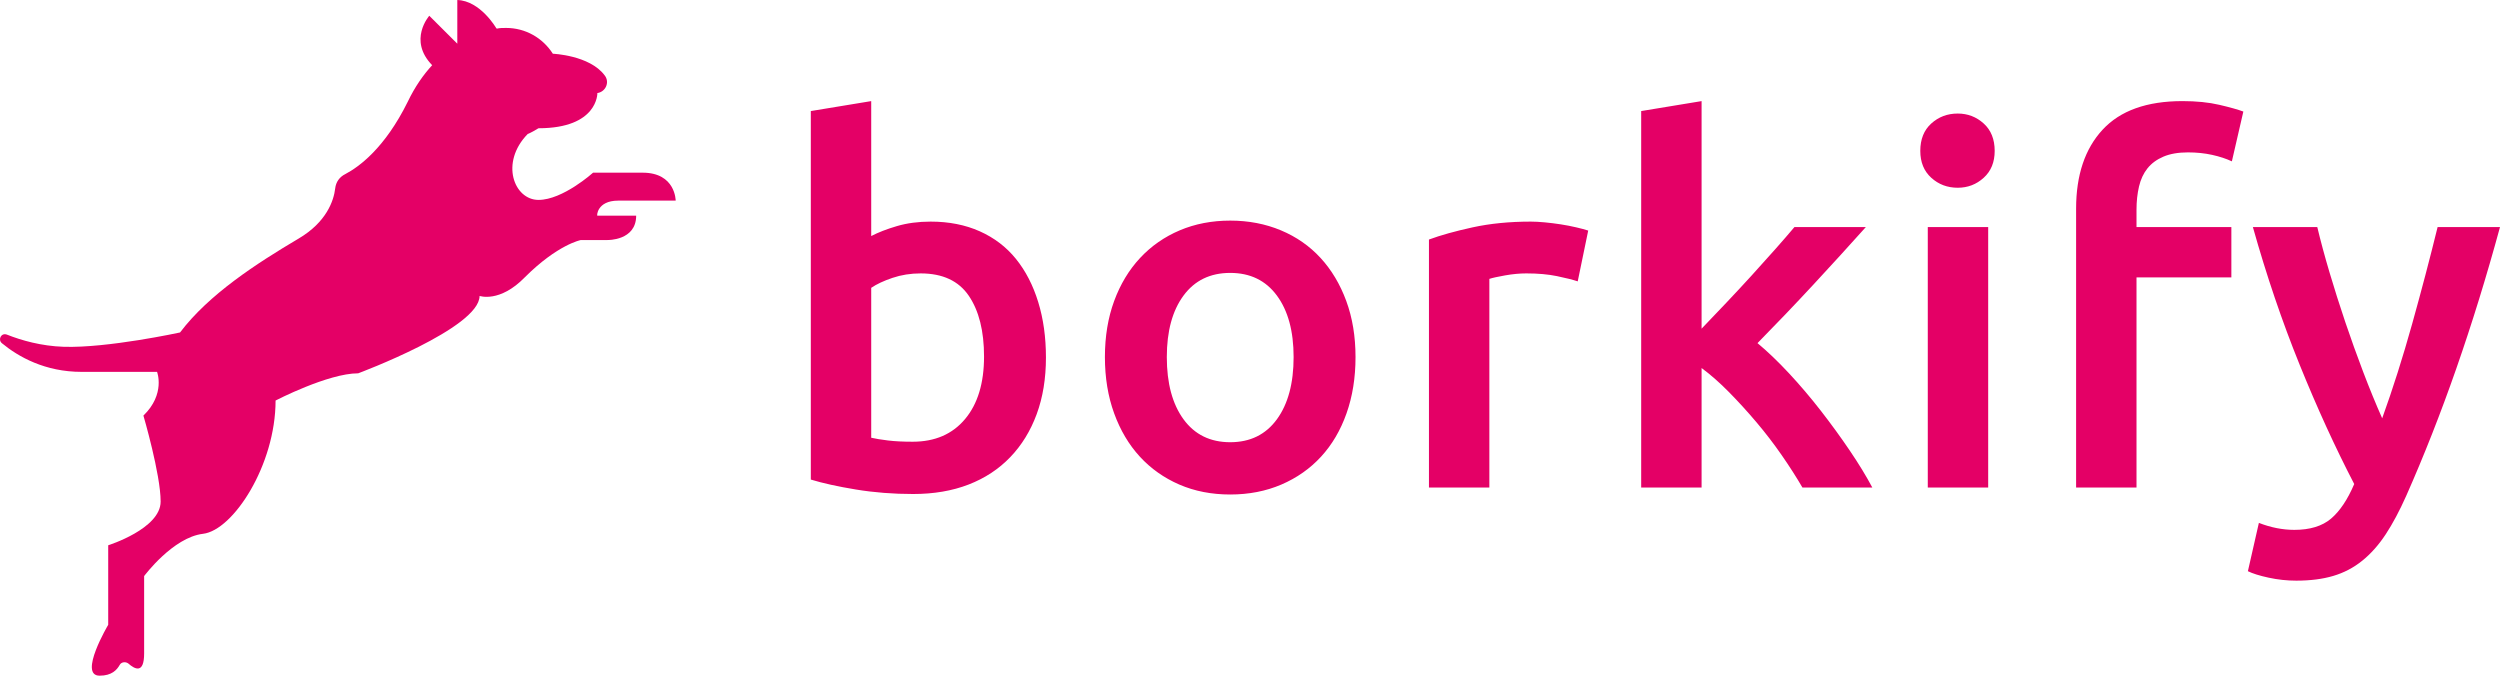 <svg width="222" height="60" viewBox="0 0 222 60" fill="none" xmlns="http://www.w3.org/2000/svg">
<path d="M54.897 17.816C56.747 17.816 60 17.816 60 17.816C60 17.816 60 15.334 57.066 15.334C54.132 15.334 52.665 15.334 52.665 15.334C52.665 15.334 49.986 17.752 47.817 17.752C45.648 17.752 44.373 14.443 46.86 11.898C47.179 11.771 47.498 11.58 47.817 11.389C53.111 11.389 53.047 8.271 53.047 8.271H52.984C53.749 8.208 54.196 7.317 53.685 6.681C52.346 4.899 49.093 4.772 49.093 4.772C48.2 3.372 46.669 2.481 44.947 2.481C44.628 2.481 44.373 2.481 44.117 2.545C44.054 2.481 44.054 2.481 44.054 2.481C44.054 2.481 42.65 0.064 40.609 0V3.881L38.121 1.4C38.121 1.4 36.208 3.563 38.377 5.79C37.611 6.617 36.846 7.699 36.208 9.035C34.167 13.171 31.87 14.825 30.659 15.461C30.148 15.716 29.829 16.161 29.765 16.734C29.638 17.816 29 19.724 26.512 21.188C22.749 23.415 18.539 26.151 15.988 29.523C15.988 29.523 9.545 30.923 5.654 30.795C3.677 30.732 1.891 30.223 0.615 29.714C0.105 29.523 -0.214 30.159 0.169 30.477C1.636 31.686 3.996 33.022 7.249 33.022C12.224 33.022 13.947 33.022 13.947 33.022C13.947 33.022 14.712 34.995 12.735 36.904C12.735 36.904 14.265 42.121 14.265 44.539C14.265 46.956 9.609 48.42 9.609 48.42V55.483C9.609 55.483 6.93 60 8.844 60C9.928 60 10.375 59.491 10.63 59.046C10.757 58.791 11.14 58.727 11.395 58.918C11.969 59.427 12.799 59.873 12.799 58.028V51.156C12.799 51.156 15.35 47.72 18.029 47.402C20.708 47.084 24.471 41.294 24.471 35.567C24.471 35.567 29.128 33.15 31.807 33.15C31.807 33.15 42.587 29.141 42.587 26.278C42.587 26.278 44.373 26.914 46.605 24.623C49.539 21.697 51.58 21.315 51.58 21.315H53.94C53.94 21.315 56.492 21.379 56.492 19.152H53.047C52.984 19.215 52.984 17.816 54.897 17.816Z" fill="#E40066"/>
<path d="M87.383 31.663C87.383 29.393 86.932 27.595 86.031 26.268C85.13 24.941 83.704 24.278 81.753 24.278C80.866 24.278 80.031 24.411 79.248 24.676C78.465 24.941 77.837 25.236 77.364 25.56V38.871C77.748 38.959 78.243 39.04 78.849 39.114C79.455 39.188 80.187 39.225 81.044 39.225C83.024 39.225 84.575 38.554 85.698 37.212C86.822 35.871 87.383 34.021 87.383 31.663ZM92.88 31.751C92.88 33.608 92.607 35.282 92.06 36.77C91.513 38.259 90.73 39.534 89.71 40.595C88.691 41.657 87.457 42.468 86.009 43.028C84.561 43.588 82.92 43.868 81.088 43.868C79.315 43.868 77.623 43.735 76.012 43.47C74.401 43.205 73.064 42.91 72 42.585V9.862L77.364 8.978V20.961C77.985 20.637 78.746 20.342 79.647 20.077C80.549 19.812 81.546 19.679 82.64 19.679C84.265 19.679 85.721 19.966 87.006 20.541C88.292 21.116 89.363 21.934 90.22 22.995C91.077 24.057 91.735 25.332 92.193 26.821C92.651 28.309 92.88 29.953 92.88 31.751ZM120.37 31.707C120.37 33.535 120.104 35.2 119.572 36.704C119.04 38.208 118.287 39.49 117.311 40.551C116.336 41.612 115.161 42.438 113.787 43.028C112.413 43.617 110.898 43.912 109.243 43.912C107.588 43.912 106.081 43.617 104.721 43.028C103.362 42.438 102.194 41.612 101.219 40.551C100.244 39.49 99.483 38.208 98.936 36.704C98.389 35.2 98.116 33.535 98.116 31.707C98.116 29.879 98.389 28.221 98.936 26.732C99.483 25.243 100.251 23.968 101.241 22.907C102.231 21.846 103.406 21.028 104.765 20.453C106.125 19.878 107.617 19.59 109.243 19.59C110.868 19.59 112.368 19.878 113.743 20.453C115.117 21.028 116.292 21.846 117.267 22.907C118.242 23.968 119.003 25.243 119.55 26.732C120.097 28.221 120.37 29.879 120.37 31.707ZM114.873 31.707C114.873 29.408 114.378 27.587 113.388 26.246C112.398 24.904 111.016 24.234 109.243 24.234C107.47 24.234 106.088 24.904 105.098 26.246C104.108 27.587 103.613 29.408 103.613 31.707C103.613 34.036 104.108 35.879 105.098 37.235C106.088 38.591 107.47 39.269 109.243 39.269C111.016 39.269 112.398 38.591 113.388 37.235C114.378 35.879 114.873 34.036 114.873 31.707ZM140.102 24.985C139.659 24.838 139.046 24.683 138.262 24.521C137.479 24.359 136.57 24.278 135.536 24.278C134.945 24.278 134.317 24.337 133.652 24.455C132.987 24.573 132.521 24.676 132.255 24.764V43.293H126.891V21.271C127.926 20.888 129.219 20.526 130.77 20.188C132.322 19.849 134.043 19.679 135.935 19.679C136.29 19.679 136.703 19.701 137.176 19.745C137.649 19.79 138.122 19.849 138.595 19.922C139.068 19.996 139.526 20.084 139.969 20.188C140.412 20.291 140.767 20.387 141.033 20.475L140.102 24.985ZM151.101 29.186C151.78 28.479 152.505 27.72 153.273 26.909C154.041 26.098 154.795 25.288 155.534 24.477C156.273 23.666 156.975 22.885 157.64 22.133C158.305 21.381 158.874 20.726 159.346 20.165H165.686C164.208 21.816 162.649 23.526 161.009 25.295C159.369 27.064 157.721 28.788 156.066 30.469C156.952 31.206 157.883 32.098 158.859 33.144C159.834 34.191 160.78 35.304 161.696 36.483C162.612 37.662 163.469 38.841 164.267 40.021C165.065 41.2 165.73 42.291 166.262 43.293H160.056C159.524 42.379 158.91 41.421 158.216 40.419C157.521 39.416 156.775 38.443 155.977 37.5C155.179 36.557 154.366 35.665 153.539 34.825C152.711 33.984 151.899 33.27 151.101 32.68V43.293H145.737V9.862L151.101 8.978V29.186ZM176.551 43.293H171.187V20.165H176.551V43.293ZM177.128 13.4C177.128 14.402 176.803 15.198 176.152 15.787C175.502 16.377 174.734 16.672 173.847 16.672C172.931 16.672 172.148 16.377 171.498 15.787C170.847 15.198 170.522 14.402 170.522 13.4C170.522 12.368 170.847 11.557 171.498 10.967C172.148 10.378 172.931 10.083 173.847 10.083C174.734 10.083 175.502 10.378 176.152 10.967C176.803 11.557 177.128 12.368 177.128 13.4ZM193.801 8.978C195.042 8.978 196.136 9.088 197.081 9.309C198.027 9.53 198.736 9.729 199.209 9.906L198.19 14.328C197.687 14.092 197.104 13.901 196.439 13.753C195.774 13.606 195.057 13.532 194.288 13.532C193.431 13.532 192.707 13.658 192.116 13.908C191.525 14.159 191.052 14.505 190.698 14.947C190.343 15.39 190.092 15.928 189.944 16.561C189.796 17.195 189.722 17.881 189.722 18.618V20.165H198.145V24.632H189.722V43.293H184.358V18.529C184.358 15.552 185.141 13.215 186.708 11.52C188.274 9.825 190.639 8.978 193.801 8.978ZM222 20.165C219.606 28.951 216.828 36.91 213.666 44.045C213.075 45.371 212.469 46.506 211.848 47.45C211.228 48.393 210.533 49.174 209.765 49.793C208.996 50.413 208.139 50.862 207.193 51.142C206.248 51.422 205.154 51.562 203.913 51.562C203.085 51.562 202.265 51.474 201.452 51.297C200.64 51.12 200.026 50.928 199.613 50.722L200.588 46.433C201.652 46.845 202.701 47.052 203.736 47.052C205.125 47.052 206.211 46.72 206.994 46.057C207.777 45.393 208.464 44.369 209.055 42.983C207.371 39.74 205.753 36.203 204.201 32.37C202.649 28.538 201.268 24.47 200.056 20.165H205.775C206.07 21.404 206.432 22.745 206.861 24.189C207.289 25.634 207.755 27.101 208.257 28.59C208.76 30.078 209.292 31.56 209.853 33.034C210.415 34.508 210.976 35.879 211.538 37.146C212.484 34.522 213.37 31.729 214.198 28.766C215.025 25.804 215.779 22.937 216.459 20.165H222Z" fill="#E40066"/>
</svg>
